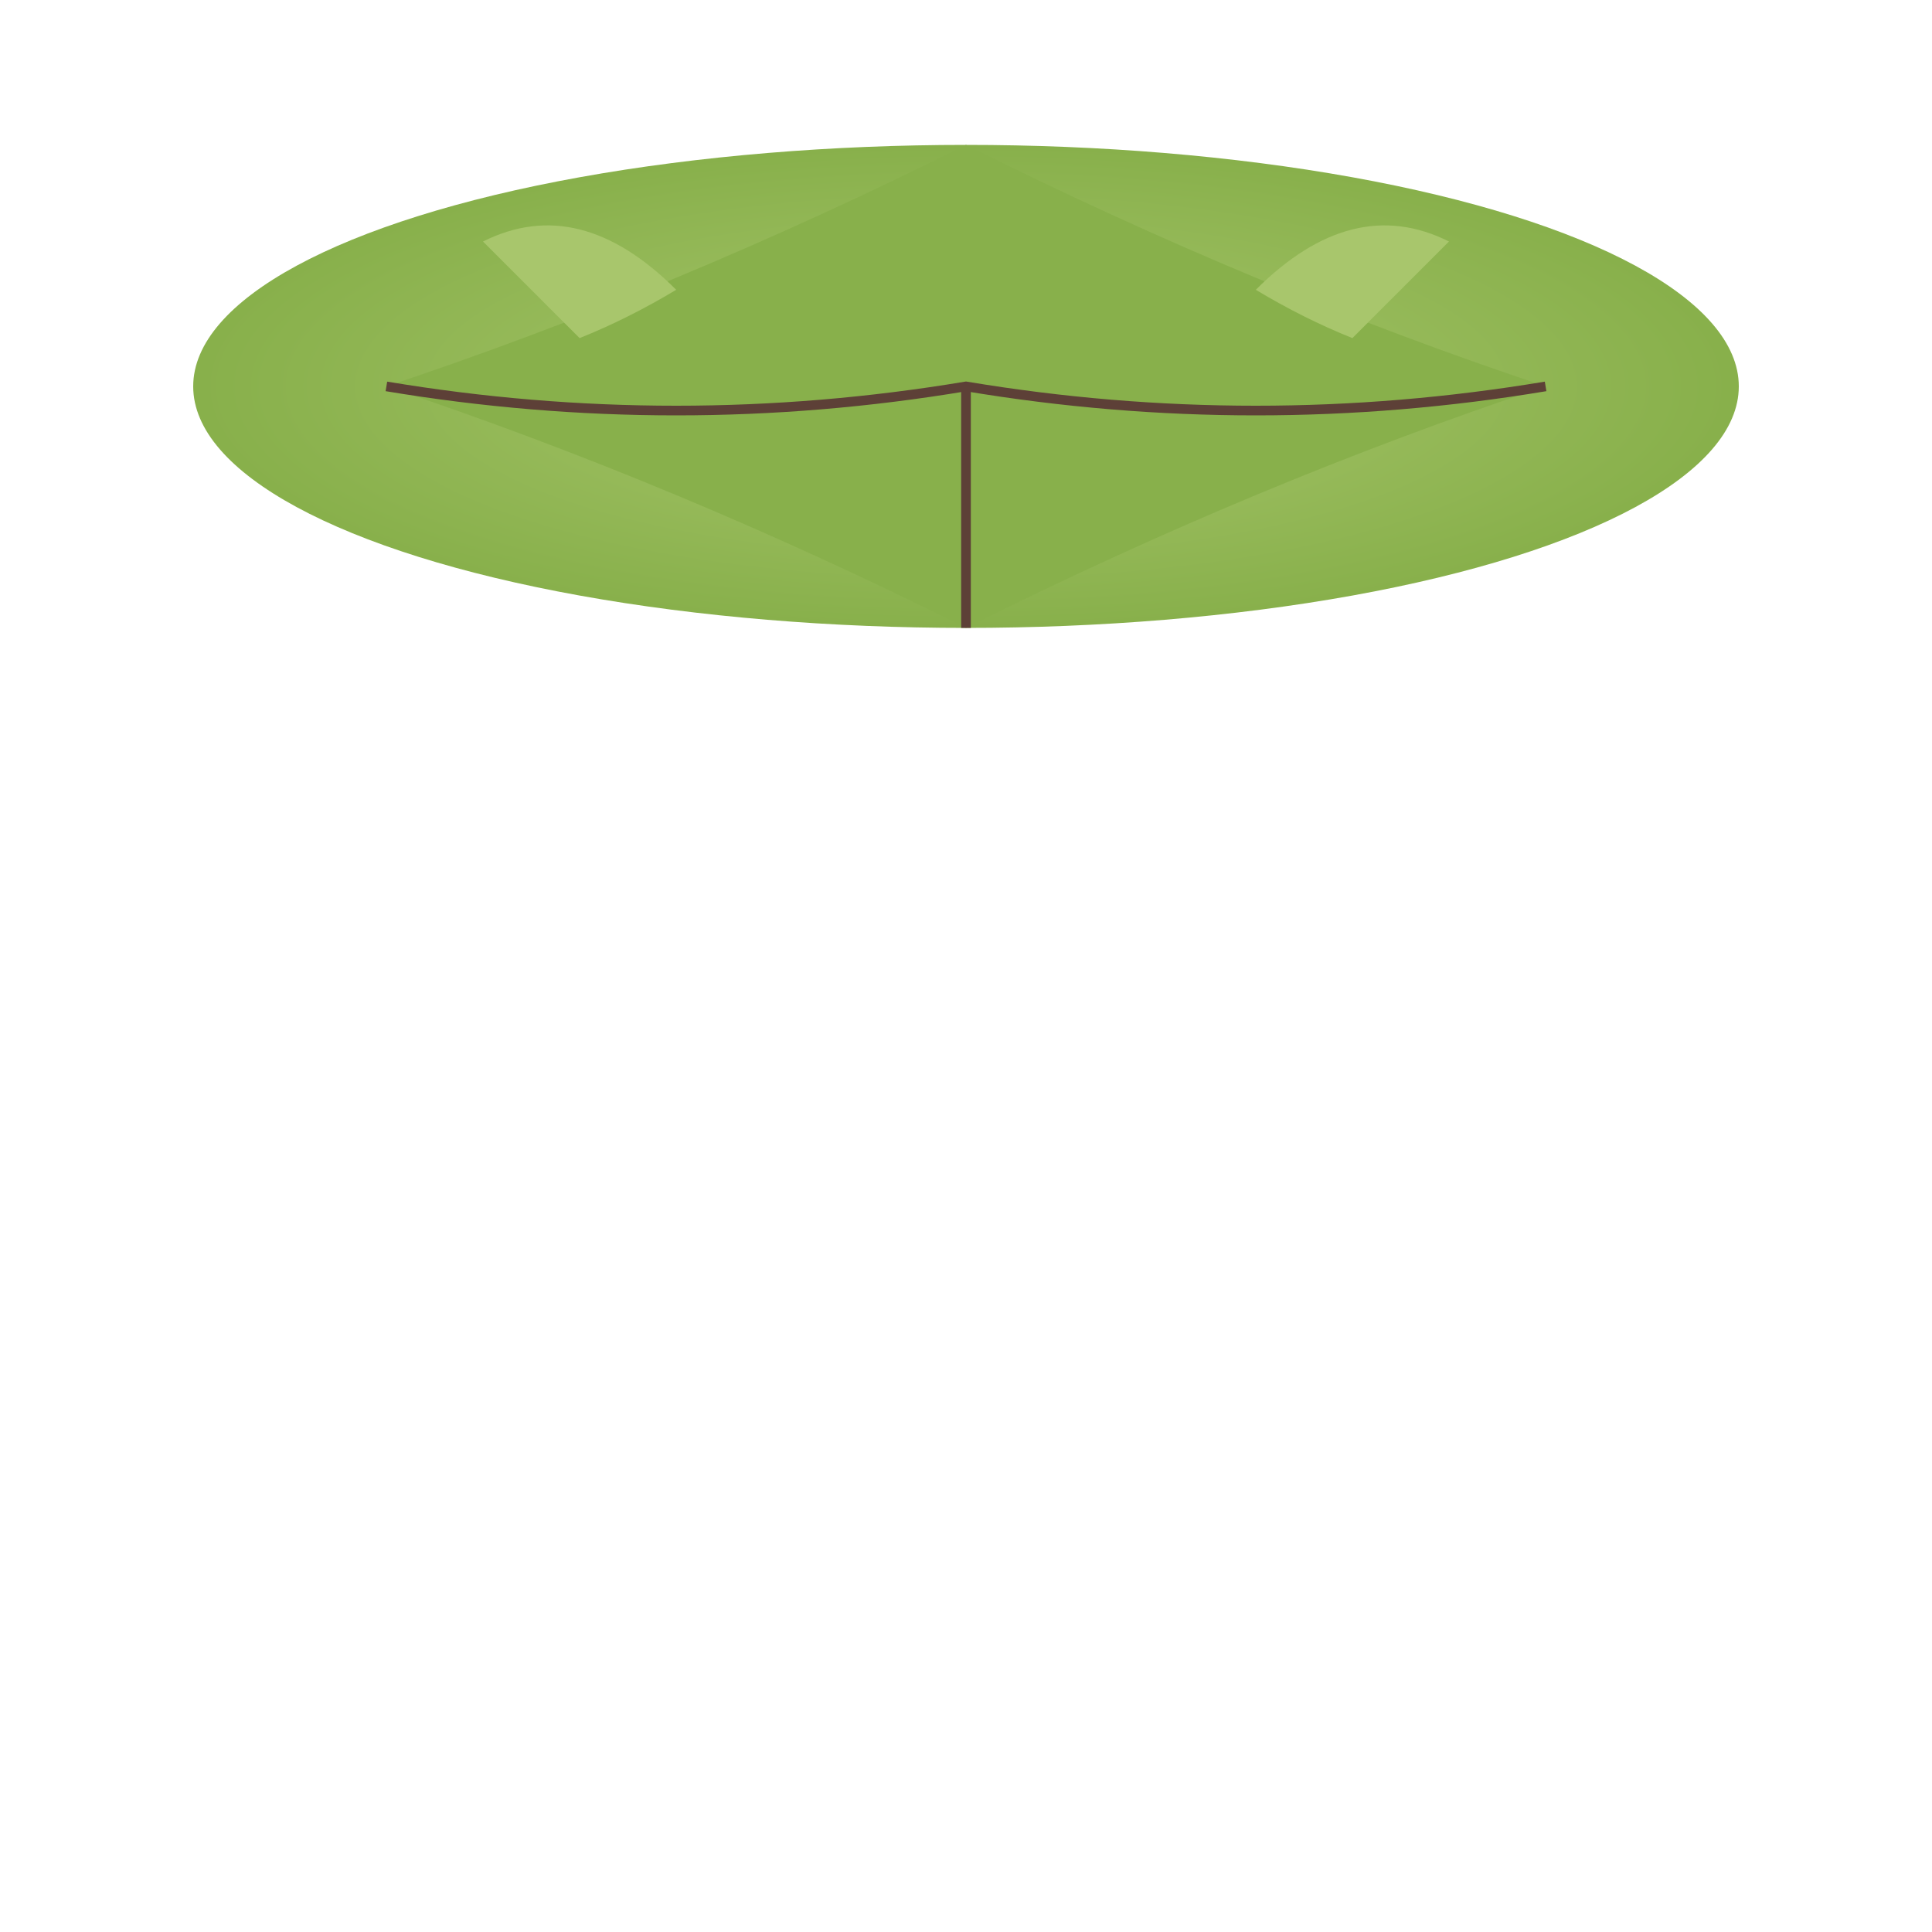<svg width="200" height="200" viewBox="0 0 200 200" xmlns="http://www.w3.org/2000/svg">
  <!-- 竹叶帽 -->
  <defs>
    <radialGradient id="bambooHatGradient" cx="50%" cy="50%" r="50%" fx="50%" fy="50%">
      <stop offset="0%" stop-color="#A8C66C" />
      <stop offset="100%" stop-color="#88B04B" />
    </radialGradient>
  </defs>
  
  <!-- 帽子主体 -->
  <ellipse cx="100" cy="40" rx="80" ry="25" fill="url(#bambooHatGradient)" />
  
  <!-- 帽子顶部 -->
  <path d="M100,15 Q130,30 160,40 Q130,50 100,65 Q70,50 40,40 Q70,30 100,15" fill="#88B04B" />
  
  <!-- 帽子装饰 - 竹叶 -->
  <path d="M70,30 Q60,20 50,25 Q55,30 60,35 Q65,33 70,30" fill="#A8C66C" />
  <path d="M130,30 Q140,20 150,25 Q145,30 140,35 Q135,33 130,30" fill="#A8C66C" />
  
  <!-- 帽子绳子 -->
  <path d="M40,40 Q70,45 100,40 Q130,45 160,40" stroke="#5D4037" stroke-width="1" fill="none" />
  <path d="M100,40 L100,65" stroke="#5D4037" stroke-width="1" fill="none" />
</svg>
